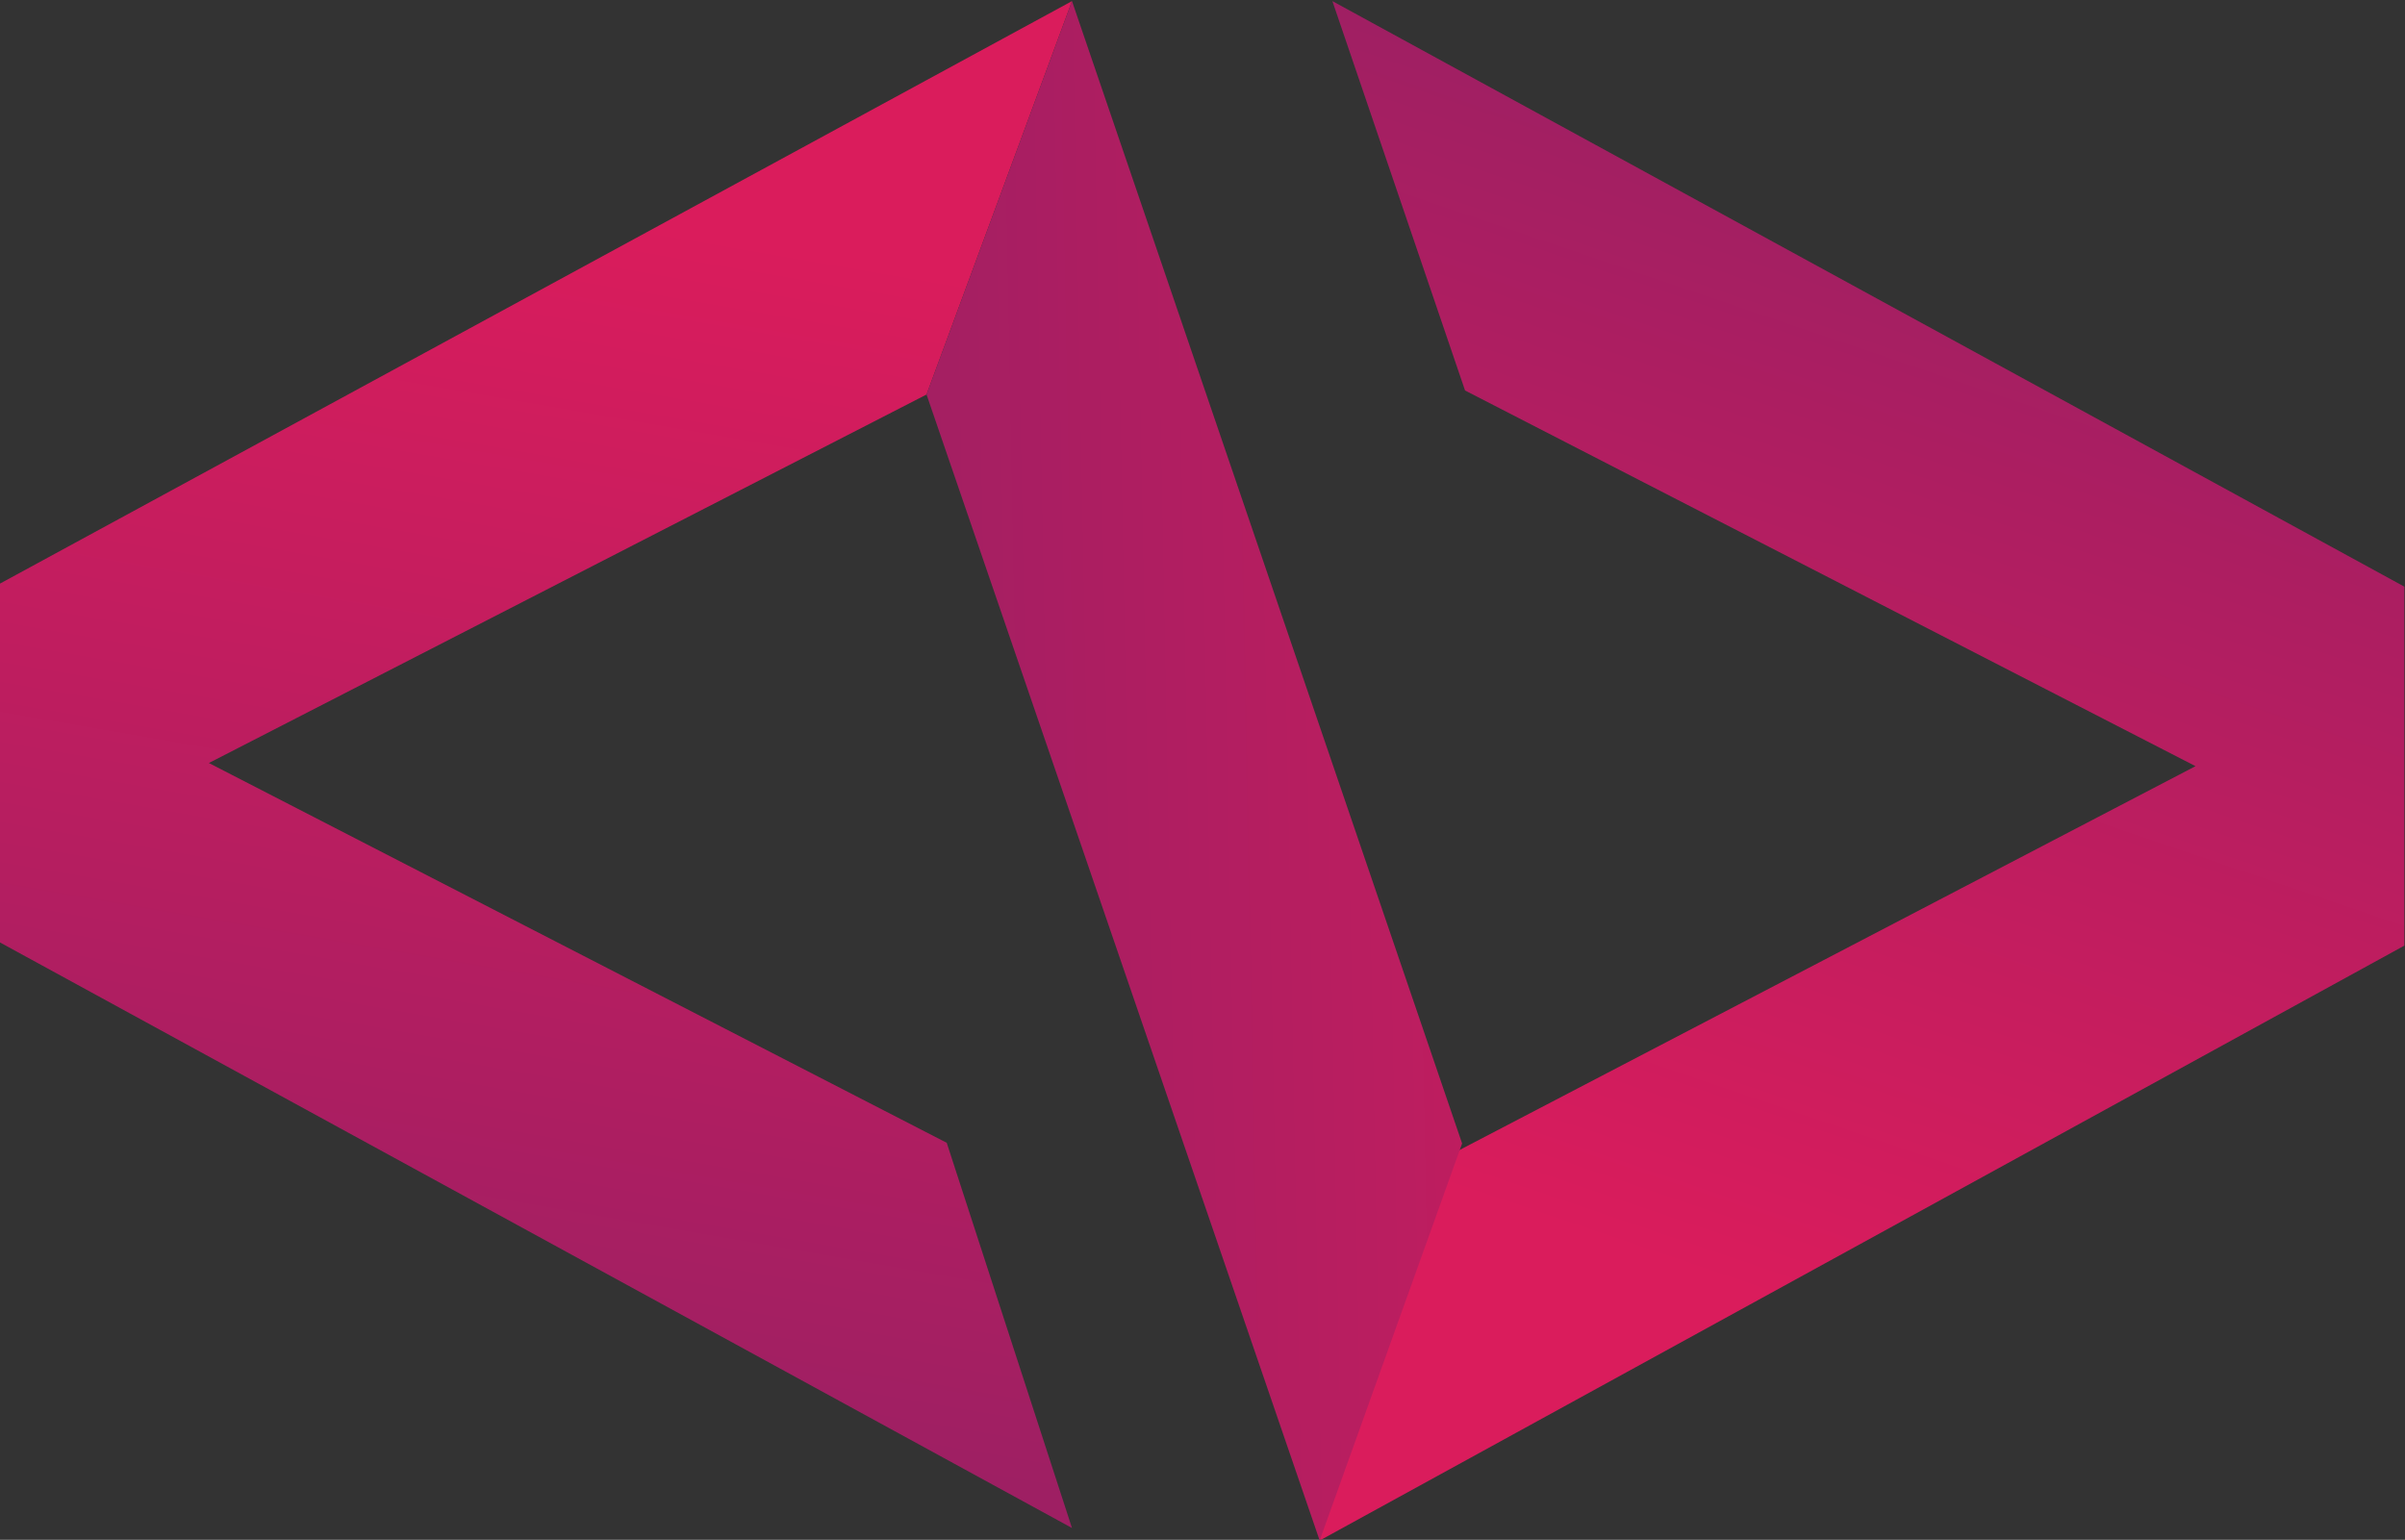 <?xml version="1.0" encoding="UTF-8" standalone="no"?>
<!-- Created with Inkscape (http://www.inkscape.org/) -->

<svg
   xmlns:dc="http://purl.org/dc/elements/1.1/"
   xmlns:cc="http://creativecommons.org/ns#"
   xmlns:rdf="http://www.w3.org/1999/02/22-rdf-syntax-ns#"
   xmlns:svg="http://www.w3.org/2000/svg"
   xmlns="http://www.w3.org/2000/svg"
   xmlns:sodipodi="http://sodipodi.sourceforge.net/DTD/sodipodi-0.dtd"
   xmlns:inkscape="http://www.inkscape.org/namespaces/inkscape"
   version="1.1"
   id="svg2"
   xml:space="preserve"
   width="569.471"
   height="364.641"
   viewBox="0 0 569.471 364.641"
   sodipodi:docname="DND_LOGO.svg"
   inkscape:version="0.92.2 (5c3e80d, 2017-08-06)"><rect x="0" y="0" width="569.471" height="364.641" fill="#333333" stroke="none"/><defs
     id="defs6"><clipPath
       clipPathUnits="userSpaceOnUse"
       id="clipPath18"><path
         d="M 0,800 H 1200 V 0 H 0 Z"
         id="path16"
         inkscape:connector-curvature="0" /></clipPath><linearGradient
       x1="0"
       y1="0"
       x2="1"
       y2="0"
       gradientUnits="userSpaceOnUse"
       gradientTransform="matrix(65.235,189.391,189.391,-65.235,688.75,379.375)"
       spreadMethod="pad"
       id="linearGradient88"><stop
         style="stop-opacity:1;stop-color:#da1c5c"
         offset="0"
         id="stop82" /><stop
         style="stop-opacity:1;stop-color:#da1c5c"
         offset="0.009"
         id="stop84" /><stop
         style="stop-opacity:1;stop-color:#9e1f63"
         offset="1"
         id="stop86" /></linearGradient><linearGradient
       x1="0"
       y1="0"
       x2="1"
       y2="0"
       gradientUnits="userSpaceOnUse"
       gradientTransform="matrix(-37.878,-210.435,-210.435,37.878,502.375,570.625)"
       spreadMethod="pad"
       id="linearGradient110"><stop
         style="stop-opacity:1;stop-color:#da1c5c"
         offset="0"
         id="stop104" /><stop
         style="stop-opacity:1;stop-color:#da1c5c"
         offset="0.009"
         id="stop106" /><stop
         style="stop-opacity:1;stop-color:#9e1f63"
         offset="1"
         id="stop108" /></linearGradient><linearGradient
       x1="0"
       y1="0"
       x2="1"
       y2="0"
       gradientUnits="userSpaceOnUse"
       gradientTransform="matrix(-215.341,-4.141,4.141,-215.341,749.875,473.125)"
       spreadMethod="pad"
       id="linearGradient132"><stop
         style="stop-opacity:1;stop-color:#da1c5c"
         offset="0"
         id="stop126" /><stop
         style="stop-opacity:1;stop-color:#da1c5c"
         offset="0.009"
         id="stop128" /><stop
         style="stop-opacity:1;stop-color:#9e1f63"
         offset="1"
         id="stop130" /></linearGradient></defs><sodipodi:namedview
     pagecolor="#ffffff"
     bordercolor="#666666"
     borderopacity="1"
     objecttolerance="10"
     gridtolerance="10"
     guidetolerance="10"
     inkscape:pageopacity="0"
     inkscape:pageshadow="2"
     inkscape:window-width="1920"
     inkscape:window-height="1017"
     id="namedview4"
     showgrid="false"
     inkscape:zoom="0.4375"
     inkscape:cx="1074.085"
     inkscape:cy="-290.05776"
     inkscape:window-x="-8"
     inkscape:window-y="-8"
     inkscape:window-maximized="1"
     inkscape:current-layer="g10"
     fit-margin-top="0"
     fit-margin-left="0"
     fit-margin-right="0"
     fit-margin-bottom="0" /><g
     id="g10"
     inkscape:groupmode="layer"
     inkscape:label="DND_LOGO_white"
     transform="matrix(1.333,0,0,-1.333,-9.486,1053.914)"><g
       id="g12"><g
         id="g14"
         clip-path="url(#clipPath18)"><g
           id="g20"
           transform="translate(300.903,242.575)"><path
             d="m 0,0 c 0,3.552 -0.488,6.825 -1.462,9.821 -0.977,2.994 -2.404,5.573 -4.285,7.732 -1.88,2.158 -4.197,3.83 -6.948,5.015 -2.752,1.184 -5.869,1.777 -9.351,1.777 h -12.538 v -48.9 h 12.538 c 3.552,0 6.703,0.627 9.456,1.881 2.751,1.254 5.049,2.978 6.896,5.172 1.844,2.194 3.255,4.788 4.232,7.784 C -0.488,-6.724 0,-3.484 0,0 m -49.003,-37.197 v 74.184 h 26.957 c 6.06,0 11.371,-0.976 15.934,-2.925 4.561,-1.951 8.375,-4.597 11.441,-7.941 3.065,-3.344 5.363,-7.262 6.896,-11.755 C 13.756,9.873 14.524,5.083 14.524,0 c 0,-5.643 -0.854,-10.746 -2.56,-15.308 -1.708,-4.563 -4.163,-8.463 -7.366,-11.702 -3.205,-3.239 -7.053,-5.747 -11.546,-7.523 -4.493,-1.777 -9.526,-2.664 -15.098,-2.664 z"
             style="fill:#ffffff;fill-opacity:1;fill-rule:nonzero;stroke:none"
             id="path22"
             inkscape:connector-curvature="0" /></g><g
           id="g24"
           transform="translate(364.952,237.351)"><path
             d="m 0,0 c -0.35,4.109 -1.864,7.4 -4.545,9.874 -2.683,2.472 -5.939,3.709 -9.769,3.709 -1.881,0 -3.641,-0.331 -5.277,-0.992 -1.638,-0.663 -3.082,-1.586 -4.336,-2.77 C -25.181,8.637 -26.209,7.209 -27.01,5.538 -27.811,3.866 -28.281,2.02 -28.42,0 Z m -14.21,-33.018 c -4.389,0 -8.359,0.749 -11.912,2.247 -3.552,1.497 -6.582,3.535 -9.089,6.113 -2.508,2.576 -4.441,5.571 -5.8,8.985 -1.358,3.412 -2.037,7 -2.037,10.762 0,3.9 0.661,7.575 1.985,11.023 1.323,3.449 3.239,6.479 5.747,9.09 2.507,2.612 5.554,4.685 9.142,6.217 3.587,1.532 7.61,2.299 12.069,2.299 4.457,0 8.445,-0.767 11.963,-2.299 3.517,-1.532 6.513,-3.588 8.986,-6.164 2.471,-2.578 4.352,-5.574 5.642,-8.986 1.288,-3.414 1.933,-6.966 1.933,-10.658 0,-0.906 -0.018,-1.776 -0.052,-2.612 -0.036,-0.836 -0.123,-1.532 -0.262,-2.09 h -42.316 c 0.209,-2.159 0.732,-4.074 1.567,-5.746 0.836,-1.672 1.915,-3.101 3.239,-4.284 1.322,-1.186 2.822,-2.09 4.493,-2.717 1.672,-0.627 3.412,-0.94 5.224,-0.94 2.786,0 5.416,0.679 7.889,2.038 2.472,1.358 4.161,3.15 5.068,5.381 l 12.015,-3.344 c -2.021,-4.18 -5.242,-7.611 -9.664,-10.292 -4.425,-2.682 -9.702,-4.023 -15.83,-4.023"
             style="fill:#ffffff;fill-opacity:1;fill-rule:nonzero;stroke:none"
             id="path26"
             inkscape:connector-curvature="0" /></g><g
           id="g28"
           transform="translate(401.208,205.378)"><path
             d="M 0,0 -20.166,54.75 H -5.747 L 8.15,11.389 22.151,54.75 H 35.316 L 15.15,0 Z"
             style="fill:#ffffff;fill-opacity:1;fill-rule:nonzero;stroke:none"
             id="path30"
             inkscape:connector-curvature="0" /></g><g
           id="g32"
           transform="translate(479.89,234.636)"><path
             d="m 0,0 -6.896,20.271 c -1.568,4.598 -2.613,8.778 -3.658,12.853 h -0.209 c -1.045,-4.18 -2.194,-8.464 -3.552,-12.748 L -21.212,0 Z m -23.093,-7.105 -7.314,-22.153 h -9.405 L -15.883,41.17 H -4.911 L 19.122,-29.258 H 9.404 L 1.881,-7.105 Z"
             style="fill:#ffffff;fill-opacity:1;fill-rule:nonzero;stroke:none"
             id="path34"
             inkscape:connector-curvature="0" /></g><g
           id="g36"
           transform="translate(509.039,242.264)"><path
             d="m 0,0 c 0,5.225 -0.104,9.509 -0.418,13.688 h 8.15 L 8.255,5.329 h 0.209 c 2.508,4.807 8.359,9.509 16.719,9.509 7.001,0 17.868,-4.18 17.868,-21.526 V -36.886 H 33.855 V -7.732 C 33.855,0.418 30.825,7.21 22.152,7.21 16.092,7.21 11.39,2.926 9.822,-2.194 9.404,-3.344 9.195,-4.911 9.195,-6.479 V -36.886 H 0 Z"
             style="fill:#ffffff;fill-opacity:1;fill-rule:nonzero;stroke:none"
             id="path38"
             inkscape:connector-curvature="0" /></g><g
           id="g40"
           transform="translate(601.51,235.367)"><path
             d="m 0,0 c 0,1.149 -0.104,2.717 -0.418,3.866 -1.358,5.852 -6.374,10.658 -13.27,10.658 -9.509,0 -15.152,-8.359 -15.152,-19.54 0,-10.24 5.016,-18.704 14.943,-18.704 6.165,0 11.807,4.075 13.479,10.972 C -0.104,-11.494 0,-10.24 0,-8.777 Z m 9.195,44.2 v -61.128 c 0,-4.493 0.105,-9.613 0.418,-13.061 H 1.358 L 0.94,-21.212 H 0.731 c -2.821,-5.642 -8.986,-9.927 -17.241,-9.927 -12.225,0 -21.63,10.345 -21.63,25.705 -0.104,16.824 10.345,27.168 22.675,27.168 7.733,0 12.957,-3.657 15.256,-7.732 H 0 V 44.2 Z"
             style="fill:#ffffff;fill-opacity:1;fill-rule:nonzero;stroke:none"
             id="path42"
             inkscape:connector-curvature="0" /></g><g
           id="g44"
           transform="translate(690.738,242.575)"><path
             d="m 0,0 c 0,3.552 -0.488,6.825 -1.463,9.821 -0.975,2.994 -2.403,5.573 -4.283,7.732 -1.881,2.158 -4.198,3.83 -6.948,5.015 -2.753,1.184 -5.869,1.777 -9.352,1.777 h -12.538 v -48.9 h 12.538 c 3.552,0 6.703,0.627 9.456,1.881 2.75,1.254 5.049,2.978 6.896,5.172 1.844,2.194 3.256,4.788 4.231,7.784 C -0.488,-6.724 0,-3.484 0,0 m -49.004,-37.197 v 74.184 h 26.958 c 6.06,0 11.371,-0.976 15.934,-2.925 4.561,-1.951 8.375,-4.597 11.441,-7.941 3.065,-3.344 5.363,-7.262 6.896,-11.755 C 13.757,9.873 14.523,5.083 14.523,0 c 0,-5.643 -0.853,-10.746 -2.559,-15.308 -1.708,-4.563 -4.163,-8.463 -7.366,-11.702 -3.205,-3.239 -7.053,-5.747 -11.546,-7.523 -4.493,-1.777 -9.527,-2.664 -15.098,-2.664 z"
             style="fill:#ffffff;fill-opacity:1;fill-rule:nonzero;stroke:none"
             id="path46"
             inkscape:connector-curvature="0" /></g><g
           id="g48"
           transform="translate(754.787,237.351)"><path
             d="m 0,0 c -0.35,4.109 -1.864,7.4 -4.545,9.874 -2.683,2.472 -5.939,3.709 -9.769,3.709 -1.881,0 -3.641,-0.331 -5.277,-0.992 -1.638,-0.663 -3.083,-1.586 -4.336,-2.77 C -25.181,8.637 -26.21,7.209 -27.01,5.538 -27.812,3.866 -28.281,2.02 -28.42,0 Z m -14.21,-33.018 c -4.389,0 -8.359,0.749 -11.911,2.247 -3.553,1.497 -6.583,3.535 -9.091,6.113 -2.508,2.576 -4.44,5.571 -5.799,8.985 -1.358,3.412 -2.037,7 -2.037,10.762 0,3.9 0.661,7.575 1.985,11.023 1.323,3.449 3.239,6.479 5.747,9.09 2.507,2.612 5.554,4.685 9.142,6.217 3.587,1.532 7.61,2.299 12.069,2.299 4.457,0 8.445,-0.767 11.963,-2.299 3.517,-1.532 6.512,-3.588 8.986,-6.164 2.471,-2.578 4.352,-5.574 5.642,-8.986 1.288,-3.414 1.933,-6.966 1.933,-10.658 0,-0.906 -0.018,-1.776 -0.053,-2.612 -0.035,-0.836 -0.122,-1.532 -0.261,-2.09 h -42.316 c 0.209,-2.159 0.732,-4.074 1.567,-5.746 0.836,-1.672 1.915,-3.101 3.239,-4.284 1.323,-1.186 2.821,-2.09 4.493,-2.717 1.672,-0.627 3.412,-0.94 5.224,-0.94 2.786,0 5.416,0.679 7.889,2.038 2.472,1.358 4.161,3.15 5.068,5.381 l 12.015,-3.344 c -2.02,-4.18 -5.242,-7.611 -9.665,-10.292 -4.424,-2.682 -9.7,-4.023 -15.829,-4.023"
             style="fill:#ffffff;fill-opacity:1;fill-rule:nonzero;stroke:none"
             id="path50"
             inkscape:connector-curvature="0" /></g><g
           id="g52"
           transform="translate(777.669,281.652)"><path
             d="m 0,0 h 14.001 v -58.721 c 0,-2.021 0.486,-3.589 1.463,-4.702 0.974,-1.115 2.367,-1.672 4.179,-1.672 0.836,0 1.758,0.139 2.769,0.418 1.009,0.278 1.967,0.627 2.873,1.045 l 1.881,-10.657 c -1.881,-0.906 -4.075,-1.604 -6.583,-2.09 -2.508,-0.486 -4.771,-0.731 -6.791,-0.731 -4.389,0 -7.784,1.166 -10.188,3.5 C 1.201,-71.277 0,-67.951 0,-63.632 Z"
             style="fill:#ffffff;fill-opacity:1;fill-rule:nonzero;stroke:none"
             id="path54"
             inkscape:connector-curvature="0" /></g><path
           d="m 810.895,260.128 h 14.001 v -54.75 h -14.001 z m 0,21.524 h 14.001 v -13.896 h -14.001 z"
           style="fill:#ffffff;fill-opacity:1;fill-rule:nonzero;stroke:none"
           id="path56"
           inkscape:connector-curvature="0" /><g
           id="g58"
           transform="translate(852.269,205.378)"><path
             d="M 0,0 -20.166,54.75 H -5.747 L 8.149,11.389 22.15,54.75 H 35.315 L 15.15,0 Z"
             style="fill:#ffffff;fill-opacity:1;fill-rule:nonzero;stroke:none"
             id="path60"
             inkscape:connector-curvature="0" /></g><g
           id="g62"
           transform="translate(932.618,237.351)"><path
             d="m 0,0 c -0.35,4.109 -1.864,7.4 -4.545,9.874 -2.683,2.472 -5.939,3.709 -9.769,3.709 -1.881,0 -3.641,-0.331 -5.277,-0.992 -1.638,-0.663 -3.083,-1.586 -4.336,-2.77 C -25.181,8.637 -26.21,7.209 -27.01,5.538 -27.812,3.866 -28.281,2.02 -28.42,0 Z m -14.21,-33.018 c -4.389,0 -8.359,0.749 -11.911,2.247 -3.553,1.497 -6.583,3.535 -9.091,6.113 -2.508,2.576 -4.44,5.571 -5.799,8.985 -1.358,3.412 -2.037,7 -2.037,10.762 0,3.9 0.661,7.575 1.985,11.023 1.323,3.449 3.239,6.479 5.747,9.09 2.507,2.612 5.554,4.685 9.142,6.217 3.587,1.532 7.61,2.299 12.069,2.299 4.457,0 8.445,-0.767 11.963,-2.299 3.517,-1.532 6.512,-3.588 8.986,-6.164 2.471,-2.578 4.352,-5.574 5.642,-8.986 1.288,-3.414 1.933,-6.966 1.933,-10.658 0,-0.906 -0.018,-1.776 -0.053,-2.612 -0.035,-0.836 -0.122,-1.532 -0.261,-2.09 h -42.316 c 0.209,-2.159 0.732,-4.074 1.567,-5.746 0.836,-1.672 1.915,-3.101 3.239,-4.284 1.323,-1.186 2.821,-2.09 4.493,-2.717 1.672,-0.627 3.412,-0.94 5.224,-0.94 2.786,0 5.416,0.679 7.889,2.038 2.472,1.358 4.161,3.15 5.068,5.381 l 12.015,-3.344 c -2.02,-4.18 -5.242,-7.611 -9.665,-10.292 -4.424,-2.682 -9.7,-4.023 -15.829,-4.023"
             style="fill:#ffffff;fill-opacity:1;fill-rule:nonzero;stroke:none"
             id="path64"
             inkscape:connector-curvature="0" /></g><g
           id="g66"
           transform="translate(988.203,248.008)"><path
             d="m 0,0 c -4.249,-0.07 -8.045,-0.888 -11.389,-2.455 -3.343,-1.567 -5.746,-3.918 -7.209,-7.053 V -42.63 h -14.001 v 54.75 h 12.852 V 0.418 c 0.975,1.881 2.124,3.569 3.447,5.067 1.323,1.497 2.751,2.804 4.284,3.919 1.532,1.114 3.083,1.967 4.65,2.56 1.567,0.591 3.083,0.888 4.546,0.888 h 1.723 c 0.382,0 0.748,-0.036 1.097,-0.105 z"
             style="fill:#ffffff;fill-opacity:1;fill-rule:nonzero;stroke:none"
             id="path68"
             inkscape:connector-curvature="0" /></g></g></g><g
       id="g4749"
       transform="translate(-382.286,183.429)"><g
         id="g70"><g
           id="g72"><g
             id="g78"><g
               id="g80"><path
                 inkscape:connector-curvature="0"
                 id="path90"
                 style="fill:url(#linearGradient88);stroke:none"
                 d="M 649.644,537.833 779.401,471.091 626.079,391.122 623.82,333.526 816.503,439.214 v 63.768 L 626.079,607.007 Z" /></g></g></g></g><g
         id="g92"><g
           id="g94"><g
             id="g100"><g
               id="g102"><path
                 inkscape:connector-curvature="0"
                 id="path112"
                 style="fill:url(#linearGradient110);stroke:none"
                 d="m 389.4,503.527 v -63.752 l 190.423,-104.023 10e-4,10e-4 -22.251,68.431 -131.068,67.467 127.481,65.464 25.838,69.892 v 0 z" /></g></g></g></g><g
         id="g114"><g
           id="g116"><g
             id="g122"><g
               id="g124"><path
                 inkscape:connector-curvature="0"
                 id="path134"
                 style="fill:url(#linearGradient132);stroke:none"
                 d="m 553.986,537.115 69.834,-203.589 25.3,70.541 -69.296,202.94 z" /></g></g></g></g></g><g
       id="g4732"
       style="fill:#ffffff"
       transform="translate(39.429,-152.571)"><g
         id="g70-1"
         transform="translate(900.477,44.019)"
         style="fill:#ffffff"><g
           id="g72-5"
           style="fill:#ffffff"><g
             id="g78-1"
             style="fill:#ffffff"><g
               id="g80-3"
               style="fill:#ffffff"><path
                 inkscape:connector-curvature="0"
                 id="path90-2"
                 style="fill:#ffffff;stroke:none"
                 d="M 649.644,537.833 779.401,471.091 626.079,391.122 623.82,333.526 816.503,439.214 v 63.768 L 626.079,607.007 Z" /></g></g></g></g><g
         id="g92-1"
         transform="translate(900.477,44.019)"
         style="fill:#ffffff"><g
           id="g94-4"
           style="fill:#ffffff"><g
             id="g100-9"
             style="fill:#ffffff"><g
               id="g102-8"
               style="fill:#ffffff"><path
                 inkscape:connector-curvature="0"
                 id="path112-7"
                 style="fill:#ffffff;stroke:none"
                 d="m 389.4,503.527 v -63.752 l 190.423,-104.023 10e-4,10e-4 -22.251,68.431 -131.068,67.467 127.481,65.464 25.838,69.892 v 0 z" /></g></g></g></g><g
         id="g114-5"
         transform="translate(900.477,44.019)"
         style="fill:#ffffff"><g
           id="g116-6"
           style="fill:#ffffff"><g
             id="g122-7"
             style="fill:#ffffff"><g
               id="g124-7"
               style="fill:#ffffff"><path
                 inkscape:connector-curvature="0"
                 id="path134-9"
                 style="fill:#ffffff;stroke:none"
                 d="m 553.986,537.115 69.834,-203.589 25.3,70.541 -69.296,202.94 z" /></g></g></g></g></g></g></svg>